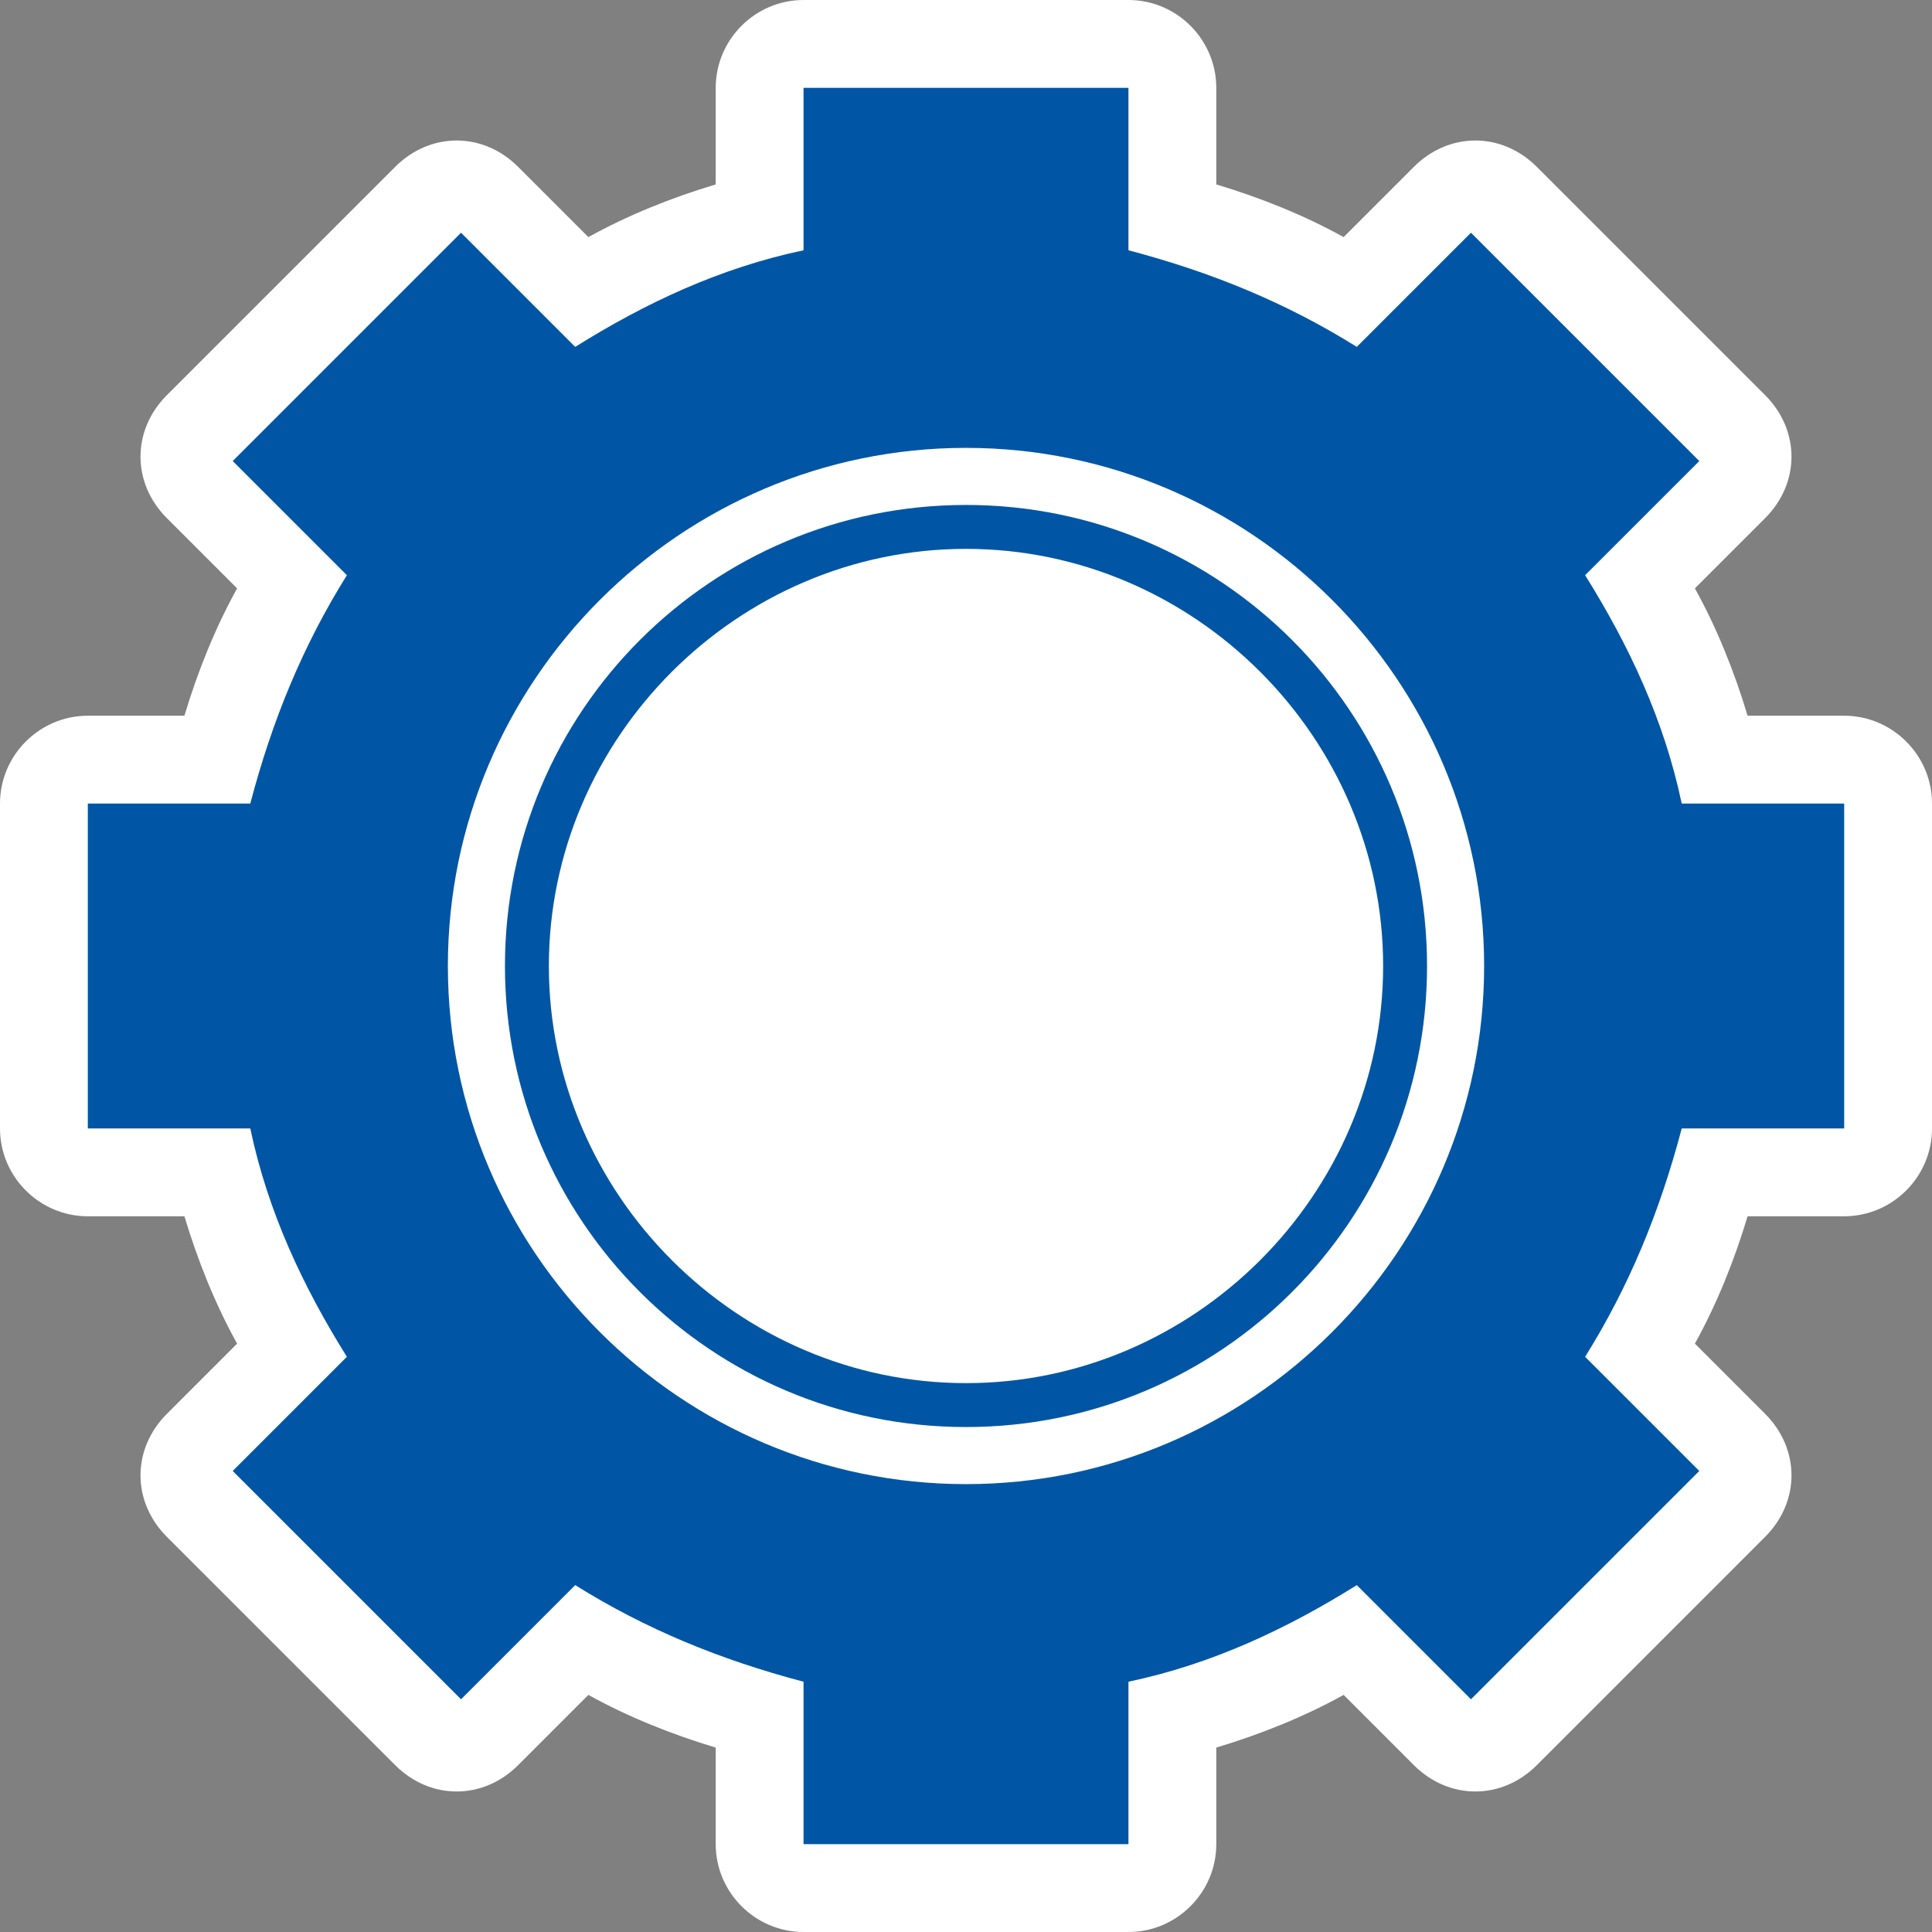 <?xml version="1.0" encoding="UTF-8" standalone="no"?>
<!-- Generator: Adobe Illustrator 29.4.0, SVG Export Plug-In . SVG Version: 9.03 Build 0)  -->

<svg
   version="1.1"
   id="Layer_1"
   x="0px"
   y="0px"
   viewBox="0 0 44 44"
   xml:space="preserve"
   sodipodi:docname="ter005_c.svg"
   width="44"
   height="44"
   inkscape:version="1.3.2 (091e20e, 2023-11-25, custom)"
   xmlns:inkscape="http://www.inkscape.org/namespaces/inkscape"
   xmlns:sodipodi="http://sodipodi.sourceforge.net/DTD/sodipodi-0.dtd"
   xmlns="http://www.w3.org/2000/svg"
   xmlns:svg="http://www.w3.org/2000/svg"
   xmlns:c2pa="http://c2pa.org/manifest"><rect x="0" y="0" width="44" height="44" fill="#808080" stroke="none"/><defs
   id="defs3" /><sodipodi:namedview
   id="namedview3"
   pagecolor="#ffffff"
   bordercolor="#000000"
   borderopacity="0.25"
   inkscape:showpageshadow="2"
   inkscape:pageopacity="0.0"
   inkscape:pagecheckerboard="0"
   inkscape:deskcolor="#d1d1d1"
   inkscape:zoom="41.340909"
   inkscape:cx="21.987905"
   inkscape:cy="22"
   inkscape:window-width="3840"
   inkscape:window-height="2054"
   inkscape:window-x="2869"
   inkscape:window-y="-11"
   inkscape:window-maximized="1"
   inkscape:current-layer="Layer_1" />
<path
   style="fill:#ffffff"
   d="m 42,16.3 h -2.2 c -0.3,-1 -0.7,-2 -1.2,-2.9 l 1.6,-1.6 C 41,11 41,9.8 40.2,9 L 35,3.8 C 34.6,3.4 34.1,3.2 33.6,3.2 c -0.5,0 -1,0.2 -1.4,0.6 L 30.6,5.4 C 29.7,4.9 28.7,4.5 27.7,4.2 V 2 c 0,-1.1 -0.9,-2 -2,-2 h -7.4 c -1.1,0 -2,0.9 -2,2 v 2.2 c -1,0.3 -2,0.7 -2.9,1.2 L 11.8,3.8 C 11.4,3.4 10.9,3.2 10.4,3.2 9.9,3.2 9.4,3.4 9,3.8 L 3.8,9 C 3,9.8 3,11 3.8,11.8 l 1.6,1.6 C 4.9,14.3 4.5,15.3 4.2,16.3 H 2 c -1.1,0 -2,0.9 -2,2 v 7.4 c 0,1.1 0.9,2 2,2 h 2.2 c 0.3,1 0.7,2 1.2,2.9 l -1.6,1.6 c -0.4,0.4 -0.6,0.9 -0.6,1.4 0,0.5 0.2,1 0.6,1.4 L 9,40.2 c 0.4,0.4 0.9,0.6 1.4,0.6 0.5,0 1,-0.2 1.4,-0.6 l 1.6,-1.6 c 0.9,0.5 1.9,0.9 2.9,1.2 V 42 c 0,1.1 0.9,2 2,2 h 7.4 c 1.1,0 2,-0.9 2,-2 v -2.2 c 1,-0.3 2,-0.7 2.9,-1.2 l 1.6,1.6 c 0.4,0.4 0.9,0.6 1.4,0.6 0.5,0 1,-0.2 1.4,-0.6 L 40.2,35 c 0.4,-0.4 0.6,-0.9 0.6,-1.4 0,-0.5 -0.2,-1 -0.6,-1.4 l -1.6,-1.6 c 0.5,-0.9 0.9,-1.9 1.2,-2.9 H 42 c 1.1,0 2,-0.9 2,-2 v -7.4 c 0,-1.1 -0.9,-2 -2,-2 z"
   id="path1" />
<g
   id="g3">
	<path
   style="fill:#0056a4"
   d="M 42,25.7 V 18.3 H 38.3 C 37.9,16.4 37.1,14.7 36.1,13.1 L 38.7,10.5 33.5,5.3 30.9,7.9 C 29.3,6.9 27.6,6.2 25.7,5.7 V 2 h -7.4 v 3.7 c -1.9,0.4 -3.6,1.2 -5.2,2.2 l -2.6,-2.6 -5.2,5.2 2.6,2.6 c -1,1.6 -1.7,3.3 -2.2,5.2 H 2 v 7.4 h 3.7 c 0.4,1.9 1.2,3.6 2.2,5.2 l -2.6,2.6 5.2,5.2 2.6,-2.6 c 1.6,1 3.3,1.7 5.2,2.2 V 42 h 7.4 v -3.7 c 1.9,-0.4 3.6,-1.2 5.2,-2.2 l 2.6,2.6 5.2,-5.2 -2.6,-2.6 c 1,-1.6 1.7,-3.3 2.2,-5.2 H 42 Z M 33.8,22 c 0,6.5 -5.3,11.8 -11.8,11.8 -6.5,0 -11.8,-5.3 -11.8,-11.8 0,-6.5 5.3,-11.8 11.8,-11.8 6.5,0 11.8,5.3 11.8,11.8 z"
   id="path2" />
	<path
   style="fill:#0056a4"
   d="m 22,11.5 c -5.8,0 -10.5,4.7 -10.5,10.5 0,5.8 4.7,10.5 10.5,10.5 5.8,0 10.5,-4.7 10.5,-10.5 0,-5.8 -4.7,-10.5 -10.5,-10.5 z m 0,20 c -5.2,0 -9.5,-4.3 -9.5,-9.5 0,-5.2 4.3,-9.5 9.5,-9.5 5.2,0 9.5,4.3 9.5,9.5 0,5.2 -4.3,9.5 -9.5,9.5 z"
   id="path3" />
</g>
</svg>
